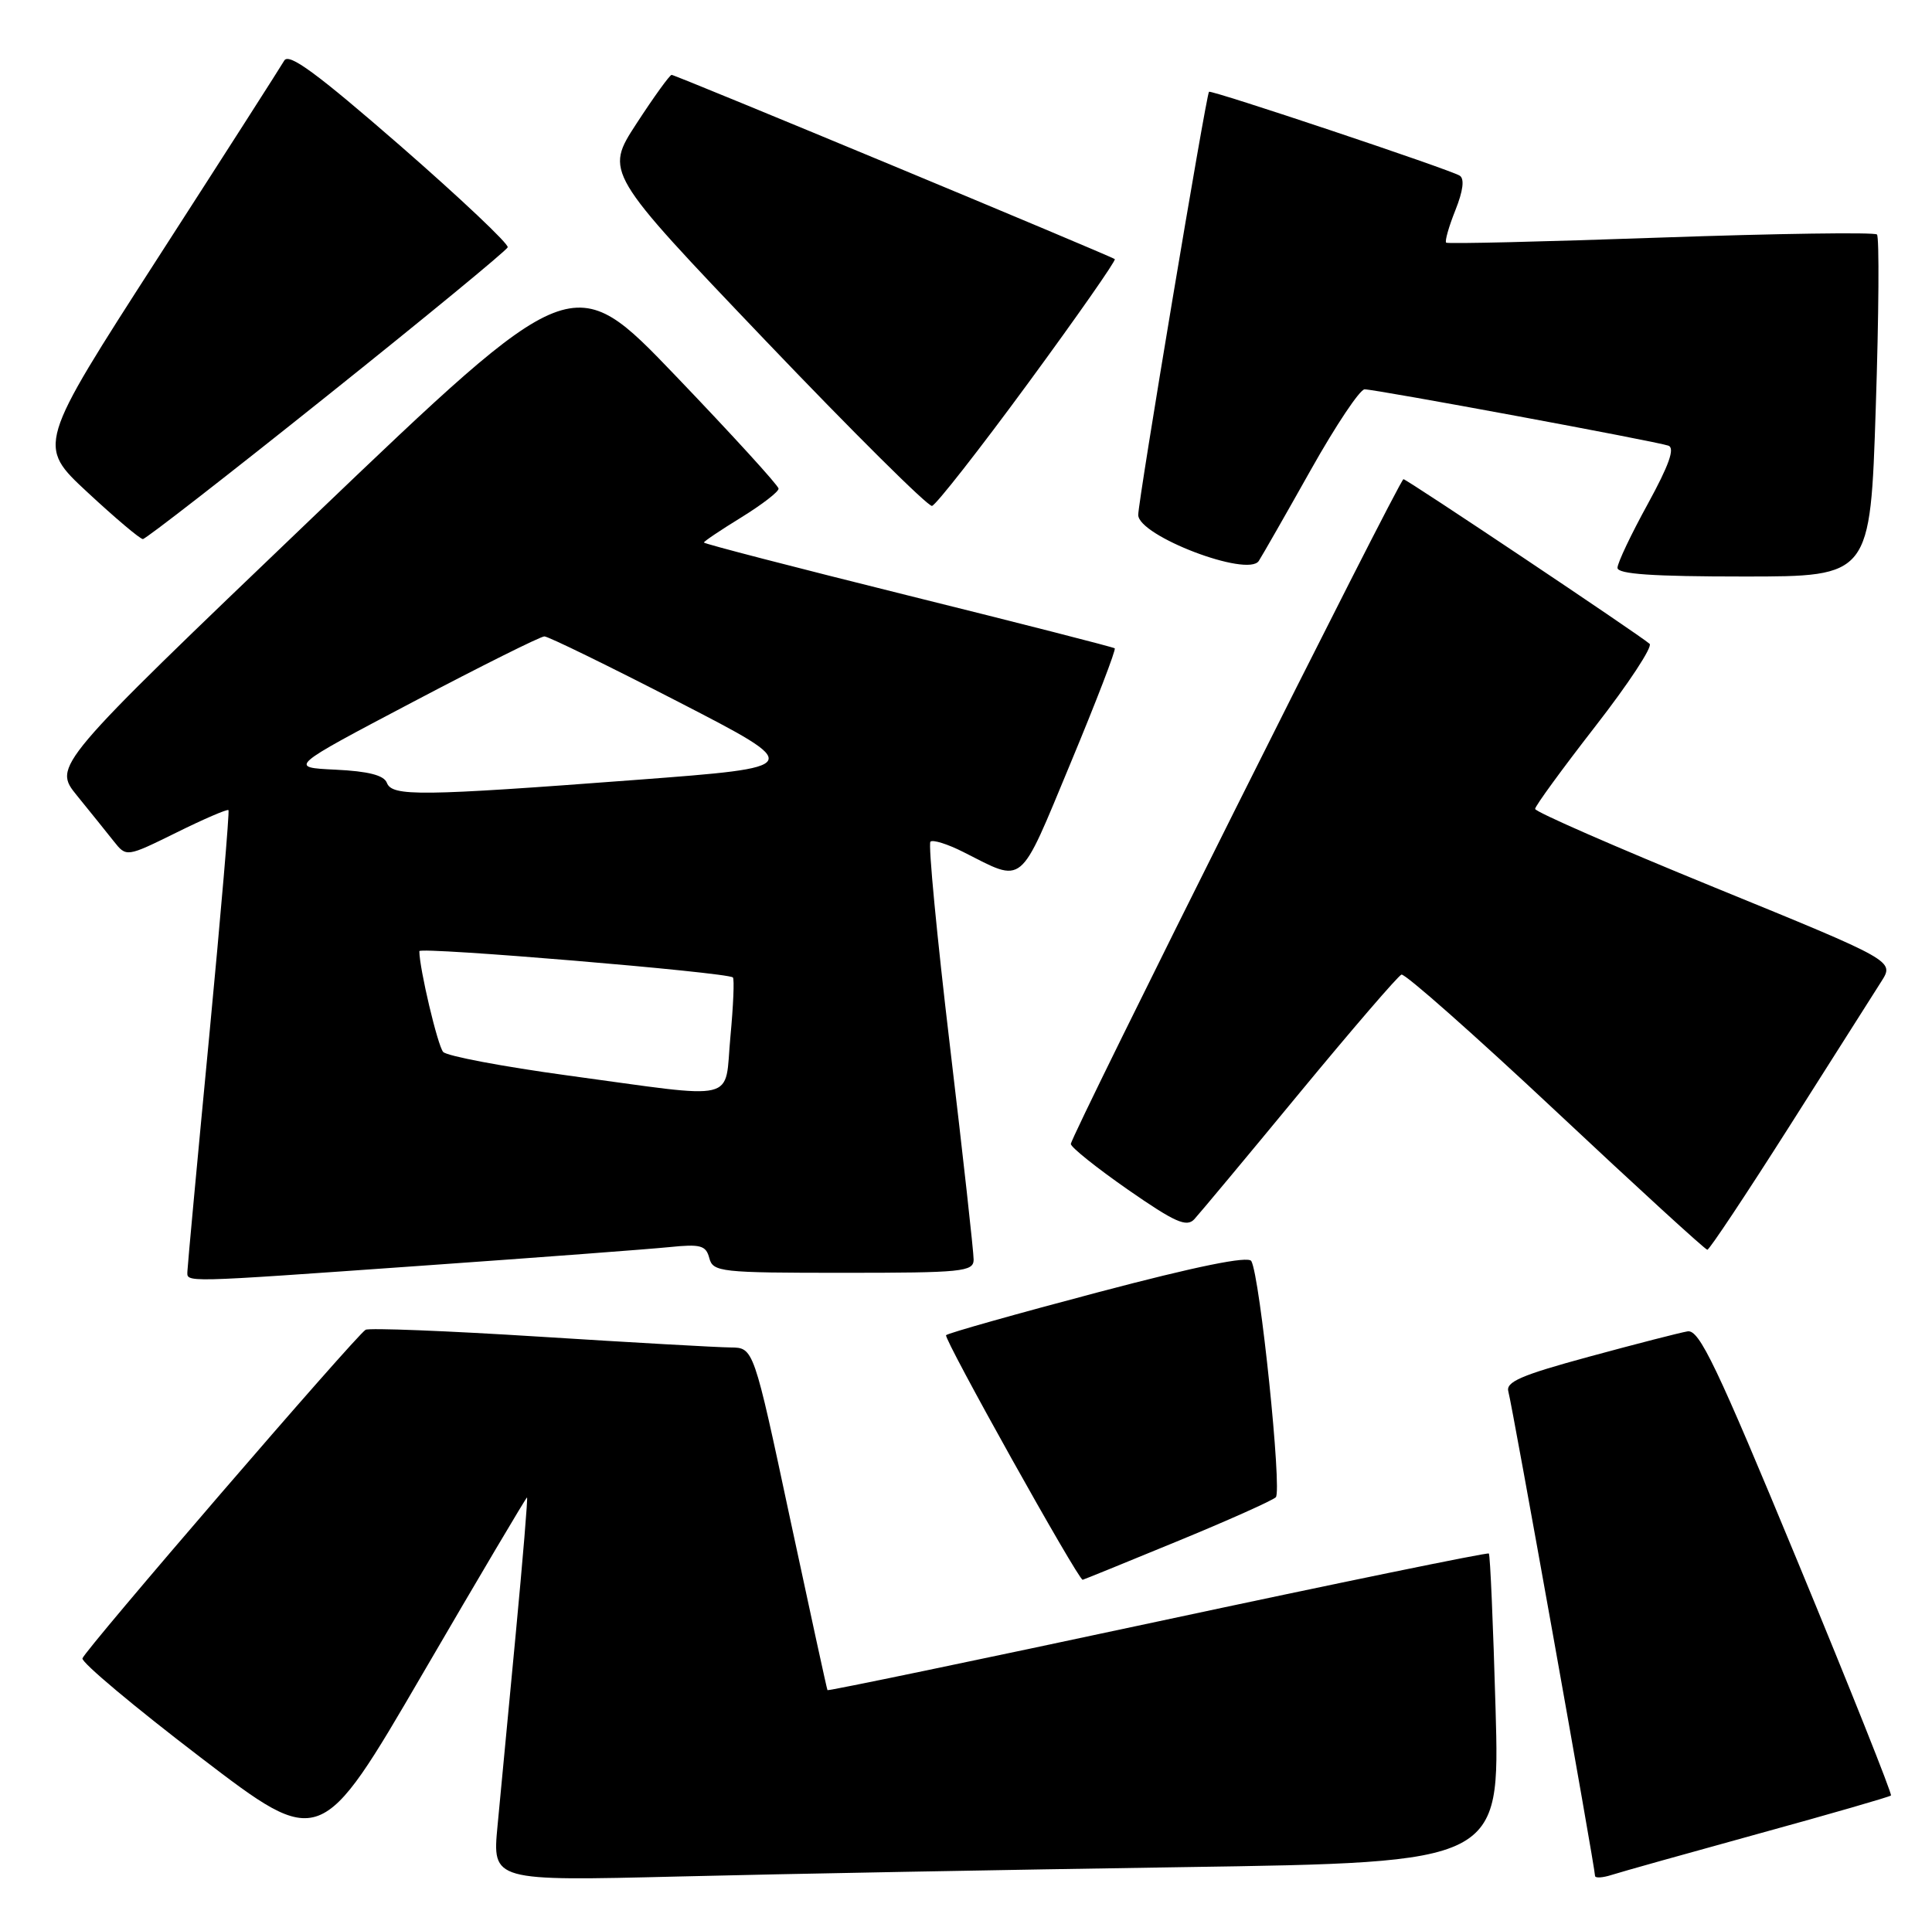 <?xml version="1.0" encoding="UTF-8" standalone="no"?>
<!DOCTYPE svg PUBLIC "-//W3C//DTD SVG 1.1//EN" "http://www.w3.org/Graphics/SVG/1.1/DTD/svg11.dtd" >
<svg xmlns="http://www.w3.org/2000/svg" xmlns:xlink="http://www.w3.org/1999/xlink" version="1.1" viewBox="0 0 258 256">
 <g >
 <path fill="currentColor"
d=" M 157.90 249.38 C 200.30 248.75 200.30 248.75 199.72 228.28 C 199.40 217.02 199.00 207.67 198.82 207.49 C 198.64 207.32 178.73 211.41 154.57 216.58 C 130.41 221.75 110.58 225.87 110.50 225.74 C 110.42 225.61 108.17 215.26 105.49 202.75 C 100.64 180.00 100.64 180.00 97.57 179.97 C 95.88 179.96 84.40 179.31 72.06 178.53 C 59.72 177.75 49.26 177.34 48.82 177.61 C 47.43 178.47 11.26 220.46 11.01 221.50 C 10.88 222.05 17.98 228.00 26.79 234.73 C 42.80 246.97 42.80 246.97 56.48 223.48 C 64.00 210.57 70.26 200.00 70.38 200.00 C 70.50 200.00 69.82 208.21 68.87 218.25 C 67.91 228.29 66.82 239.82 66.44 243.87 C 65.74 251.24 65.74 251.24 90.62 250.63 C 104.30 250.29 134.58 249.73 157.90 249.38 Z  M 234.85 244.91 C 244.39 242.29 252.34 239.99 252.52 239.81 C 252.70 239.64 247.08 225.54 240.03 208.50 C 229.23 182.39 226.92 177.55 225.36 177.82 C 224.34 177.99 218.43 179.51 212.22 181.20 C 203.09 183.68 201.04 184.57 201.43 185.88 C 201.92 187.54 213.00 249.46 213.00 250.54 C 213.00 250.87 214.01 250.81 215.25 250.41 C 216.49 250.01 225.31 247.54 234.85 244.91 Z  M 157.11 205.90 C 163.93 203.10 169.89 200.43 170.37 199.98 C 171.23 199.17 168.27 170.49 167.10 168.43 C 166.70 167.72 159.80 169.12 146.67 172.59 C 135.77 175.47 126.62 178.05 126.34 178.33 C 125.95 178.72 143.97 211.00 144.58 211.00 C 144.66 211.00 150.30 208.71 157.11 205.90 Z  M 56.65 169.03 C 71.97 167.95 86.68 166.84 89.35 166.57 C 93.56 166.14 94.27 166.33 94.72 168.03 C 95.21 169.89 96.18 170.00 112.62 170.00 C 128.50 170.00 130.00 169.85 130.02 168.25 C 130.03 167.29 128.61 154.46 126.86 139.74 C 125.11 125.02 123.94 112.73 124.25 112.42 C 124.55 112.11 126.54 112.73 128.65 113.80 C 136.87 117.95 136.00 118.67 142.95 101.96 C 146.40 93.67 149.06 86.75 148.86 86.59 C 148.66 86.43 136.24 83.25 121.25 79.53 C 106.26 75.80 94.00 72.63 94.00 72.46 C 94.00 72.30 96.25 70.79 99.00 69.10 C 101.75 67.40 103.99 65.68 103.97 65.26 C 103.95 64.84 97.76 58.06 90.22 50.19 C 76.50 35.87 76.50 35.87 41.78 69.08 C 7.07 102.30 7.07 102.30 10.28 106.26 C 12.05 108.44 14.26 111.18 15.19 112.36 C 16.88 114.49 16.88 114.49 23.56 111.20 C 27.23 109.38 30.36 108.04 30.51 108.20 C 30.66 108.37 29.50 122.00 27.93 138.50 C 26.35 155.00 25.05 169.06 25.03 169.75 C 24.99 171.33 23.72 171.36 56.65 169.03 Z  M 239.00 150.37 C 244.78 141.27 250.28 132.59 251.24 131.08 C 252.98 128.34 252.98 128.34 228.99 118.54 C 215.80 113.15 205.00 108.43 205.00 108.04 C 205.00 107.66 208.62 102.70 213.04 97.01 C 217.46 91.33 220.72 86.37 220.29 85.99 C 218.87 84.75 187.85 64.00 187.42 64.00 C 186.89 64.00 143.00 151.72 143.00 152.79 C 143.00 153.23 146.43 155.97 150.62 158.89 C 156.91 163.26 158.46 163.95 159.49 162.84 C 160.17 162.10 166.49 154.53 173.52 146.00 C 180.56 137.47 186.69 130.35 187.15 130.17 C 187.60 129.99 196.87 138.19 207.74 148.38 C 218.61 158.58 227.72 166.92 228.00 166.92 C 228.28 166.91 233.22 159.47 239.00 150.37 Z  M 250.49 54.45 C 250.90 42.04 250.97 31.63 250.65 31.32 C 250.33 31.00 237.34 31.19 221.79 31.73 C 206.23 32.28 193.33 32.59 193.12 32.41 C 192.92 32.23 193.47 30.28 194.35 28.08 C 195.39 25.48 195.59 23.87 194.93 23.46 C 193.57 22.62 161.70 11.96 161.45 12.26 C 161.05 12.77 152.00 66.86 152.00 68.77 C 152.00 71.57 166.64 77.16 168.10 74.92 C 168.60 74.14 171.73 68.66 175.05 62.75 C 178.37 56.84 181.60 52.00 182.23 52.00 C 183.70 52.00 221.09 58.93 222.79 59.52 C 223.70 59.83 222.89 62.11 220.04 67.32 C 217.82 71.36 216.00 75.19 216.00 75.84 C 216.00 76.68 220.70 77.00 232.88 77.00 C 249.76 77.00 249.76 77.00 250.49 54.45 Z  M 43.63 52.91 C 56.76 42.42 67.63 33.47 67.80 33.03 C 67.96 32.59 61.49 26.48 53.43 19.45 C 42.34 9.80 38.57 7.02 37.96 8.09 C 37.52 8.86 29.91 20.75 21.05 34.50 C 4.95 59.50 4.95 59.50 11.68 65.75 C 15.38 69.19 18.71 72.00 19.08 72.00 C 19.45 72.00 30.50 63.41 43.63 52.91 Z  M 137.33 51.13 C 143.88 42.20 149.07 34.77 148.87 34.61 C 148.30 34.16 90.21 10.00 89.69 10.00 C 89.44 10.00 87.33 12.92 85.00 16.50 C 80.77 23.00 80.77 23.00 102.13 45.39 C 113.88 57.70 123.93 67.68 124.46 67.57 C 124.99 67.45 130.78 60.06 137.33 51.13 Z  M 75.79 143.64 C 67.15 142.46 59.68 141.05 59.18 140.50 C 58.45 139.68 56.00 129.34 56.00 127.04 C 56.00 126.42 97.17 129.87 97.87 130.55 C 98.08 130.75 97.93 134.31 97.54 138.46 C 96.70 147.36 99.05 146.80 75.79 143.64 Z  M 51.66 104.55 C 51.27 103.54 49.17 103.01 44.82 102.80 C 38.54 102.50 38.54 102.50 55.15 93.75 C 64.29 88.94 72.18 85.00 72.70 85.00 C 73.21 85.00 81.25 88.93 90.57 93.73 C 107.50 102.46 107.50 102.46 85.00 104.16 C 56.02 106.35 52.36 106.39 51.66 104.55 Z "/>
</g>
</svg>